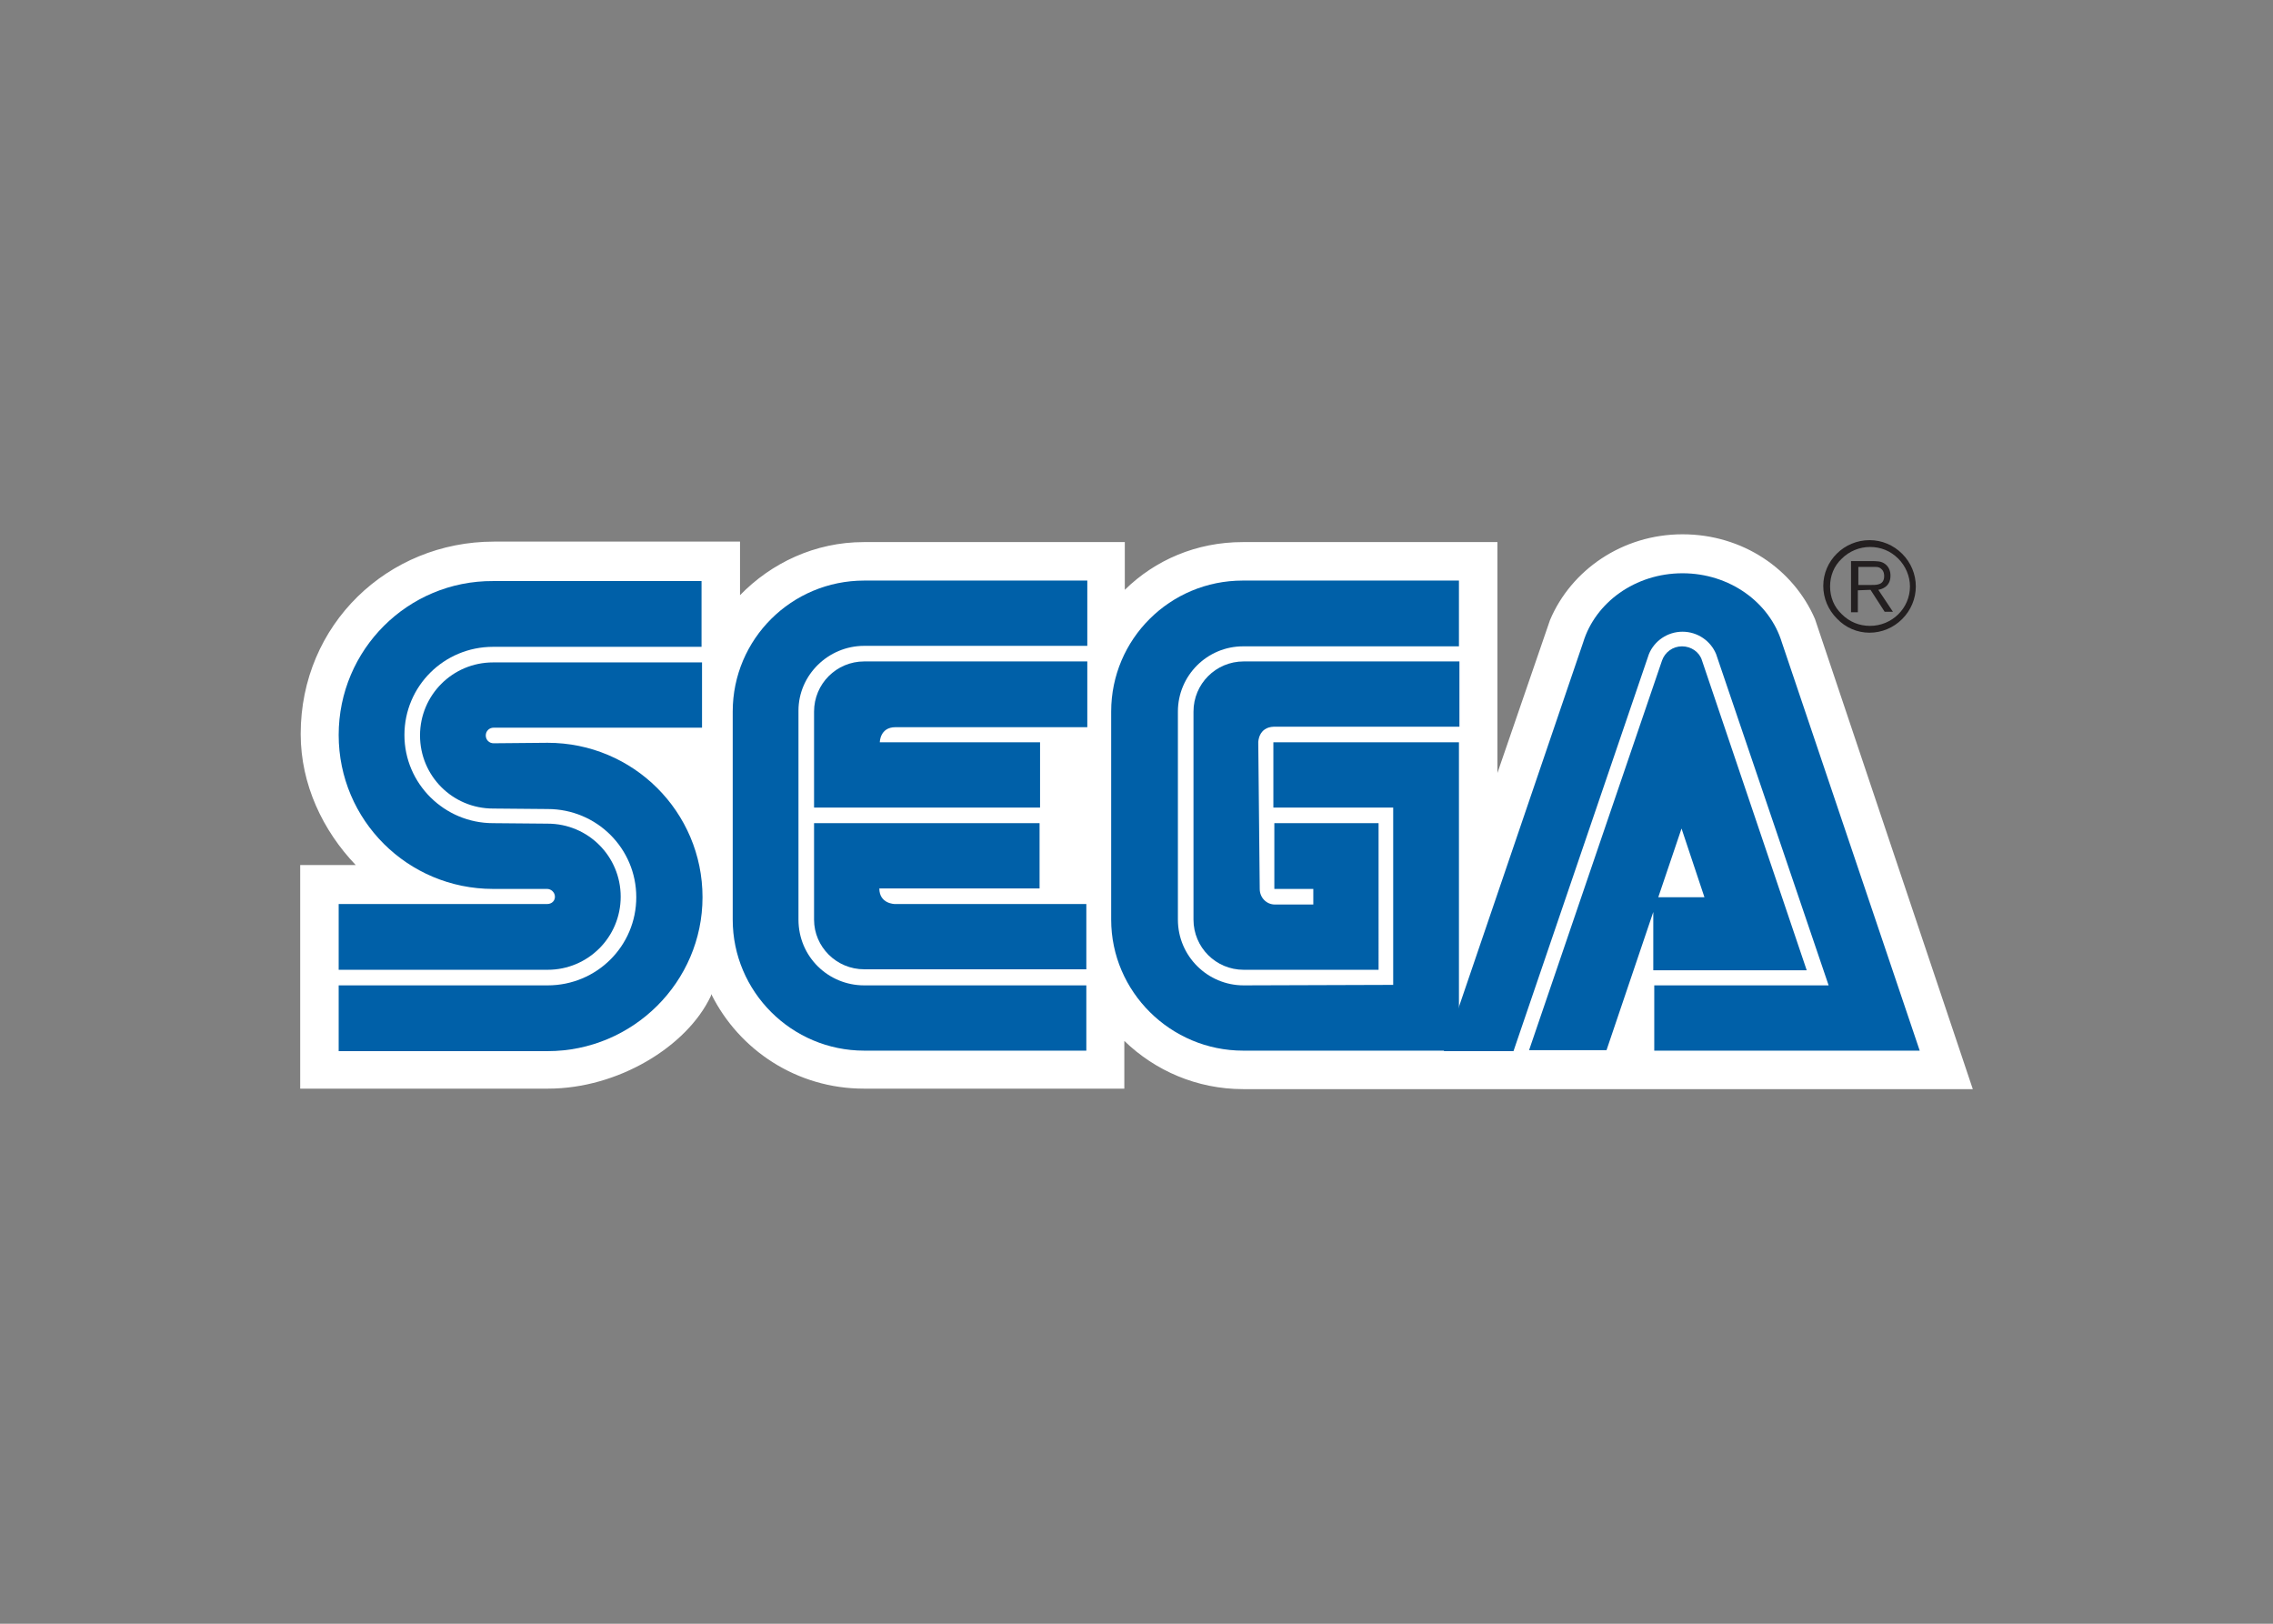 <?xml version="1.0" encoding="utf-8"?>
<!-- Generator: Adobe Illustrator 24.3.0, SVG Export Plug-In . SVG Version: 6.00 Build 0)  -->
<svg version="1.1" id="katman_1" xmlns="http://www.w3.org/2000/svg" xmlns:xlink="http://www.w3.org/1999/xlink" x="0px" y="0px"
	 viewBox="0 0 560 400" style="enable-background:new 0 0 560 400;" xml:space="preserve">
<rect x="0" y="0" width="560" height="400" fill="#808080" stroke="none"/>
<style type="text/css">
	.st0{fill:#FFFFFF;}
	.st1{fill:#0060A8;}
	.st2{fill:#231F20;}
</style>
<g transform="matrix(1.2 0 0 1.2 100 140.261)">
	<path class="st0" d="M147.5,96.8c6.3,6.1,14.9,9.9,24.4,9.9l149.8,0l-32.4-96.5C284.9,0,274.5-7.2,262.1-7.2
		c-12.4,0-22.9,7.4-27.2,17.6l-10.8,31.4l0-47.4l-52.3,0c-9.5,0-18,3.7-24.2,9.8l0-9.8H94c-10,0-19,4.3-25.4,10.9v-11l-50.5,0
		c-21.8,0-39.7,17-39.7,39.5c0,10.4,4.6,19.9,11.3,26.9l-11.4,0v45.9l50.9,0c14.3,0,28.5-8.6,33.4-19l0.1-0.4
		c5.7,11.5,17.6,19.4,31.3,19.4l53.5,0L147.5,96.8"/>
	<g>
		<path class="st1" d="M-13.8,98.9l42.9,0c17.5,0,31.8-14.2,31.8-31.6c0-17.5-14.2-31.7-31.8-31.7l-11.1,0.1c-0.9,0-1.6-0.7-1.6-1.6
			s0.7-1.6,1.6-1.6l42.8,0l0-13.4H17.9c-8.3,0-15,6.7-15,15c0,8.3,6.7,15,15,15l11.2,0.1c10.1,0,18.2,8.1,18.2,18.1
			c0,10-8.1,18.1-18.2,18.1h-42.9L-13.8,98.9z"/>
		<path class="st1" d="M-13.8,82.2h42.9c8.3,0,15-6.7,15-15c0-8.3-6.7-15-15-15l-11.2-0.1c-10,0-18.2-8.1-18.2-18.1
			c0-10,8.1-18.1,18.2-18.1l42.8,0l0-13.5H17.9C0.4,2.3-13.8,16.5-13.8,34S0.4,65.6,17.9,65.6l11.1,0c0.8,0,1.6,0.7,1.6,1.6
			c0,0.9-0.7,1.5-1.6,1.5l-42.8,0L-13.8,82.2z"/>
		<path class="st1" d="M94.1,85.4c-7.4,0-13.5-5.9-13.5-13.5V29c0-7.3,6.1-13.3,13.5-13.3l45.8,0V2.3H94.1c-14.9,0-27,12-27,26.9
			v42.7c0,14.8,12.1,26.9,27,26.9l45.6,0l0-13.4L94.1,85.4z"/>
		<path class="st1" d="M83.8,29.2c0-5.7,4.6-10.3,10.3-10.3h45.8v13.5h-39.4c-3.2,0-3.2,3.1-3.2,3.1h32.9v13.4H83.8L83.8,29.2z"/>
		<path class="st1" d="M94.1,82.1c-5.7,0-10.3-4.6-10.3-10.2V52.1h46.3v13.4H97.2c0,3.2,3.2,3.2,3.2,3.2h39.3l0,13.4L94.1,82.1z"/>
		<path class="st1" d="M172,85.4c-7.4,0-13.5-6-13.5-13.5V29.2c0-7.4,6-13.4,13.4-13.4h44.3V2.3h-44.4c-14.9,0-27,12-27,26.9v42.7
			c0,14.8,12.2,26.9,27.1,26.9l44.3,0V35.5h-38.1v13.4h24.6v36.4L172,85.4z"/>
		<path class="st1" d="M161.7,71.9c0,5.7,4.6,10.3,10.3,10.3h27.7V52.1h-21.4v13.5h8l0,3.2h-7.9c-1.7,0-3.1-1.4-3.1-3.2L175,35.5
			c0,0,0-3.1,3.2-3.2h38.1l0-13.4l-44.3,0c-5.7,0-10.3,4.6-10.3,10.3L161.7,71.9"/>
		<path class="st1" d="M257.9,18.7c0.6-1.7,2.2-2.9,4.1-2.9c1.9,0,3.6,1.2,4.1,2.9l21.5,63.6h-31.5l0-15h10.5l-4.7-14.1l-15.4,45.5
			h-15.9L257.9,18.7z"/>
		<path class="st1" d="M292.1,85.4h-35.8v13.4h54.5l-28.3-83.8c-2.5-8.2-10.7-14.2-20.4-14.2c-9.7,0-17.9,6-20.4,14.2l-28.6,83.9
			h14.3l27.8-81.5c1.1-2.7,3.8-4.6,6.9-4.6c3.1,0,5.8,1.9,6.9,4.6L292.1,85.4z"/>
	</g>
	<g>
		<path class="st2" d="M300.5,13c2.5,0,4.9-1,6.7-2.8c1.8-1.8,2.8-4.2,2.8-6.7c0-2.5-1-4.9-2.8-6.7c-1.8-1.8-4.2-2.8-6.7-2.8
			c-5.2,0-9.5,4.2-9.5,9.4c0,2.5,1,4.9,2.8,6.7C295.6,12,298,13,300.5,13 M292.4,3.5c0-2.2,0.8-4.2,2.4-5.7c1.5-1.5,3.6-2.4,5.8-2.4
			c2.2,0,4.2,0.8,5.8,2.4c1.5,1.5,2.4,3.6,2.4,5.7c0,4.5-3.7,8.1-8.2,8.1c-2.2,0-4.2-0.8-5.8-2.4C293.2,7.7,292.4,5.7,292.4,3.5z"/>
		<path class="st2" d="M298.1,4.3v4.5h-1.4V-1.7h3.9c1.5,0,2.3,0,3.1,0.6c0.8,0.6,1.1,1.5,1.1,2.4c0,2.4-2,2.8-2.5,2.9l3,4.5h-1.7
			l-2.9-4.5L298.1,4.3z M298.1,3.2h2.8c0.4,0,0.9,0,1.3-0.1c1-0.2,1.3-0.9,1.3-1.7c0-0.3,0-1-0.6-1.5c-0.5-0.5-1.2-0.4-2-0.4h-2.7
			V3.2z"/>
	</g>
</g>
</svg>
